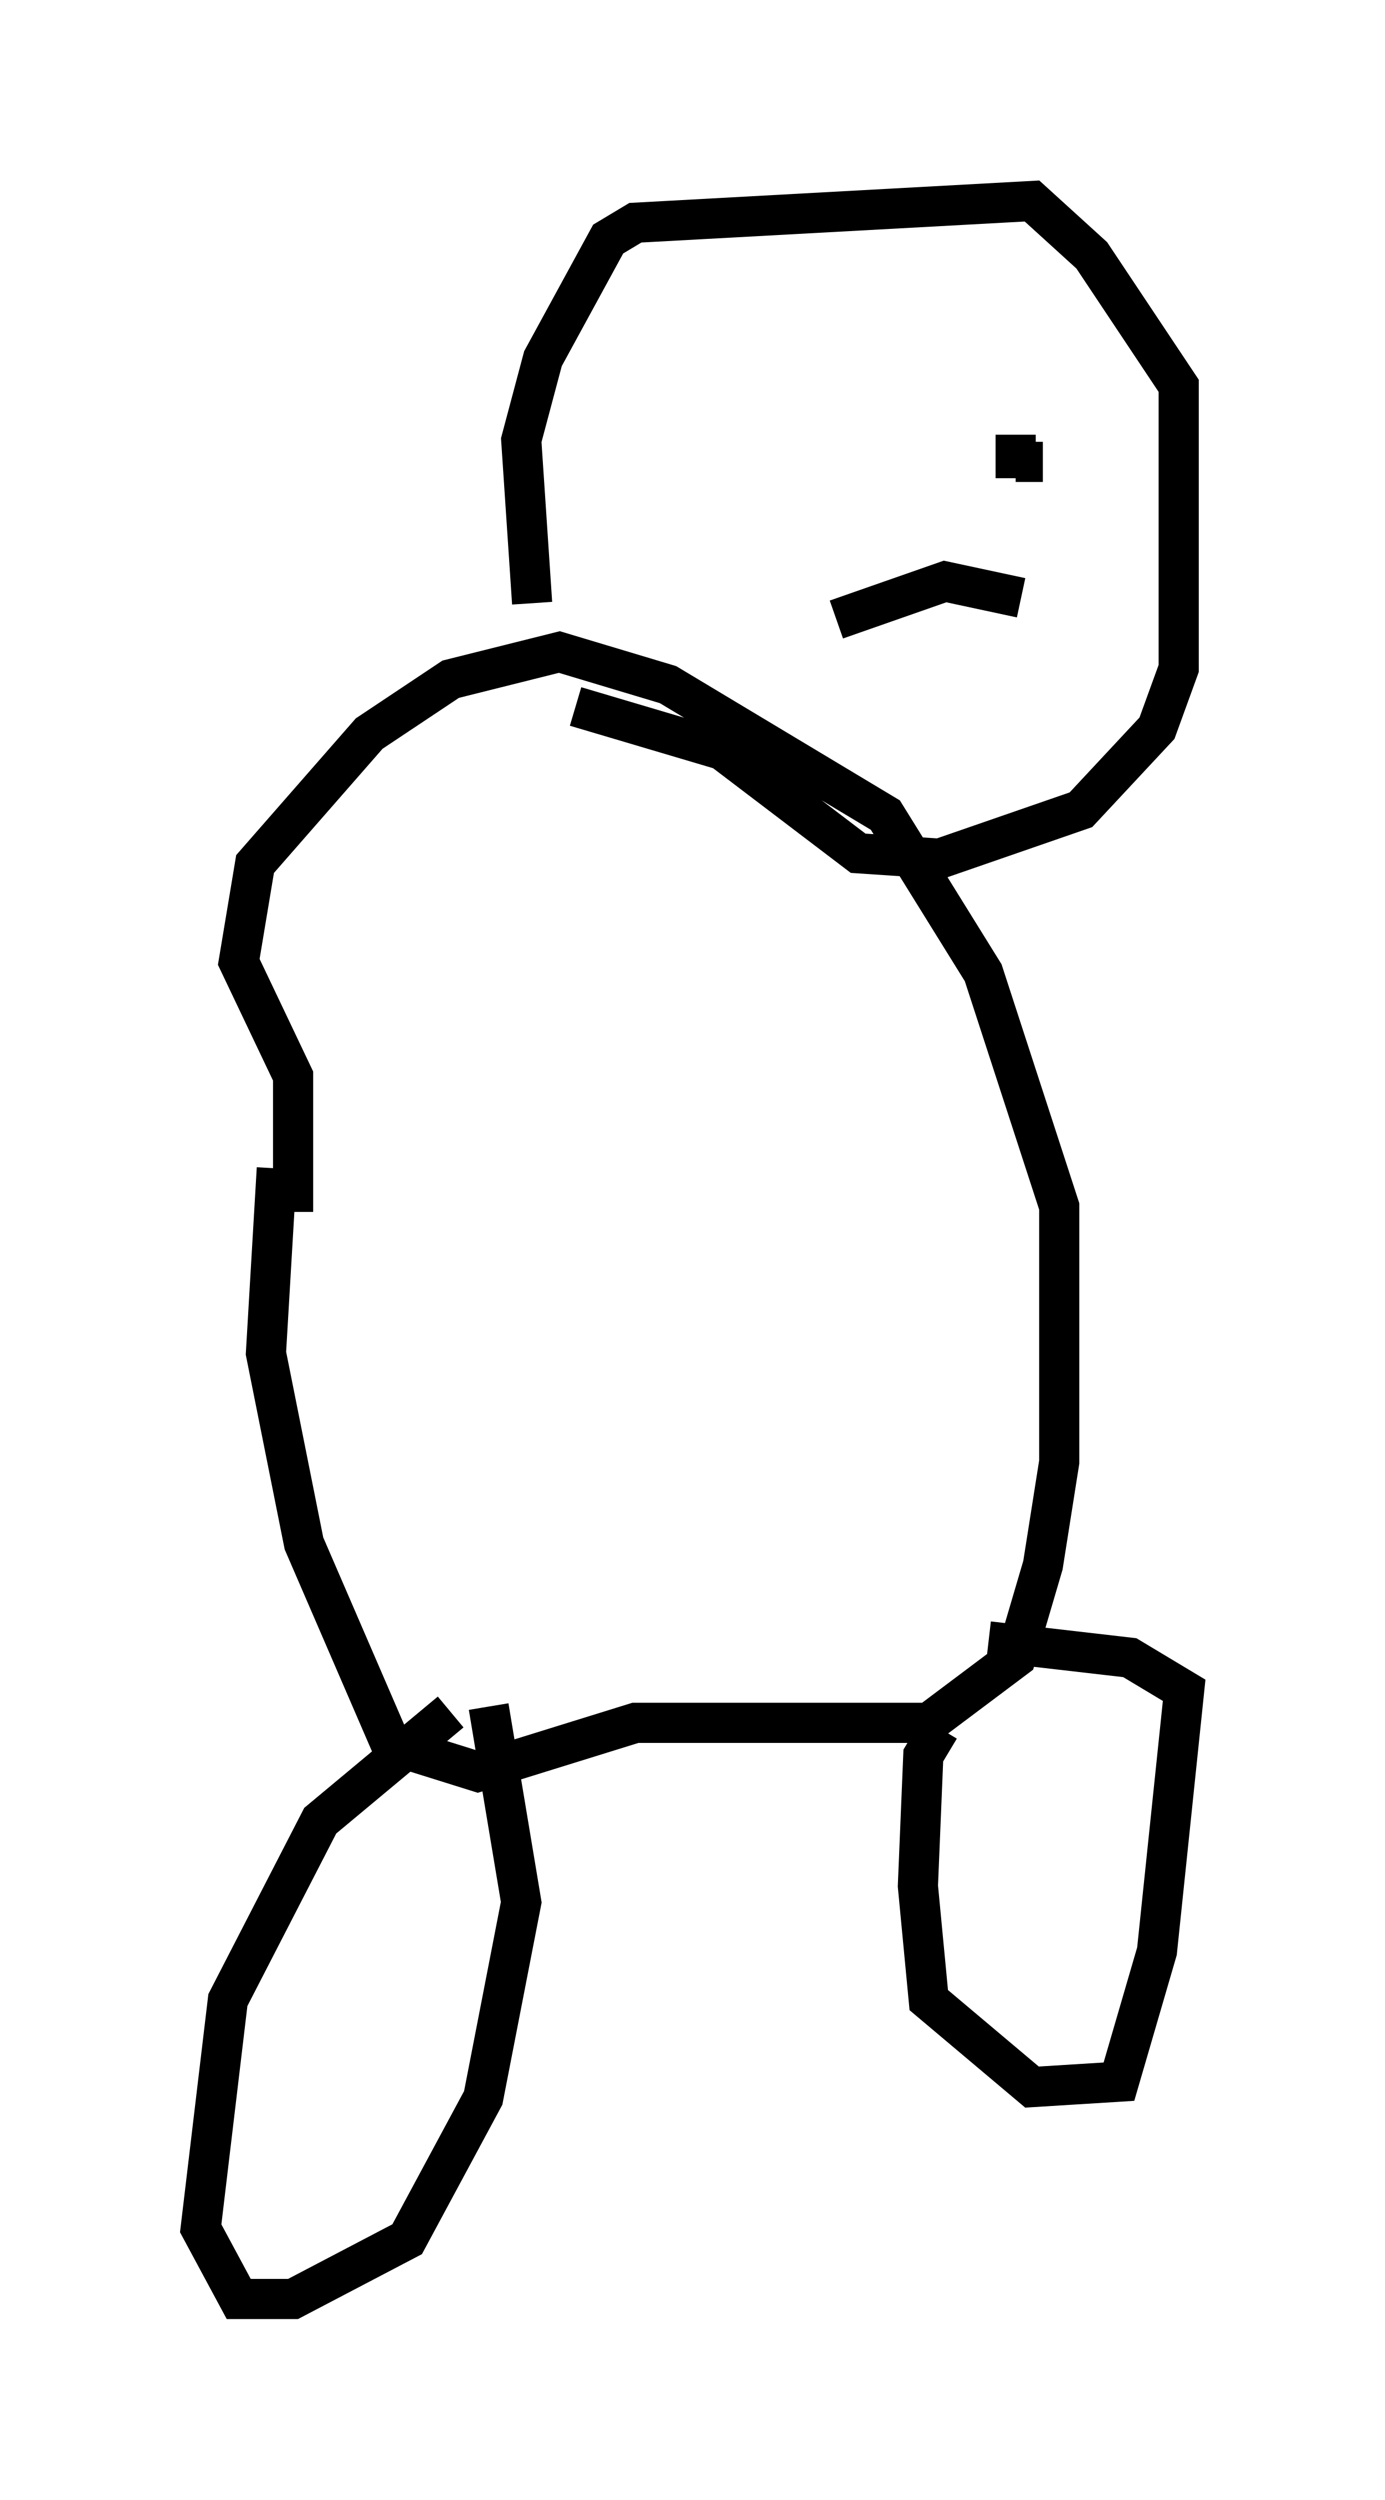 <?xml version="1.0" encoding="utf-8" ?>
<svg baseProfile="full" height="62.232" version="1.1" width="34.492" xmlns="http://www.w3.org/2000/svg" xmlns:ev="http://www.w3.org/2001/xml-events" xmlns:xlink="http://www.w3.org/1999/xlink"><defs /><rect fill="white" height="62.232" width="34.492" x="0" y="0" /><path d="M8.112, 25.839 m-1.218, 3.248 l-0.271, 4.601 0.947, 4.736 l2.165, 5.007 2.165, 0.677 l3.924, -1.218 7.307, 0.0 l2.165, -1.624 0.677, -2.3 l0.406, -2.571 0.0, -6.36 l-1.894, -5.819 -2.436, -3.924 l-5.413, -3.248 -2.706, -0.812 l-2.706, 0.677 -2.03, 1.353 l-2.842, 3.248 -0.406, 2.436 l1.353, 2.842 0.0, 3.383 m3.924, 12.449 l-3.248, 2.706 -2.3, 4.465 l-0.677, 5.683 0.947, 1.759 l1.353, 0.0 2.842, -1.488 l1.894, -3.518 0.947, -4.871 l-0.812, -4.871 m11.231, 0.541 l-0.406, 0.677 -0.135, 3.248 l0.271, 2.842 2.571, 2.165 l2.165, -0.135 0.947, -3.248 l0.677, -6.495 -1.353, -0.812 l-3.518, -0.406 m-11.367, -25.845 l-0.271, -4.059 0.541, -2.03 l1.624, -2.977 0.677, -0.406 l9.878, -0.541 1.488, 1.353 l2.165, 3.248 0.0, 7.036 l-0.541, 1.488 -1.894, 2.03 l-3.518, 1.218 -2.03, -0.135 l-3.383, -2.571 -3.654, -1.083 m11.637, -6.089 l-0.677, 0.0 m0.0, -0.677 l0.0, 1.083 m-4.465, 3.518 l2.706, -0.947 1.894, 0.406 m0.135, -0.271 " fill="none" stroke="black" stroke-width="1" /></svg>